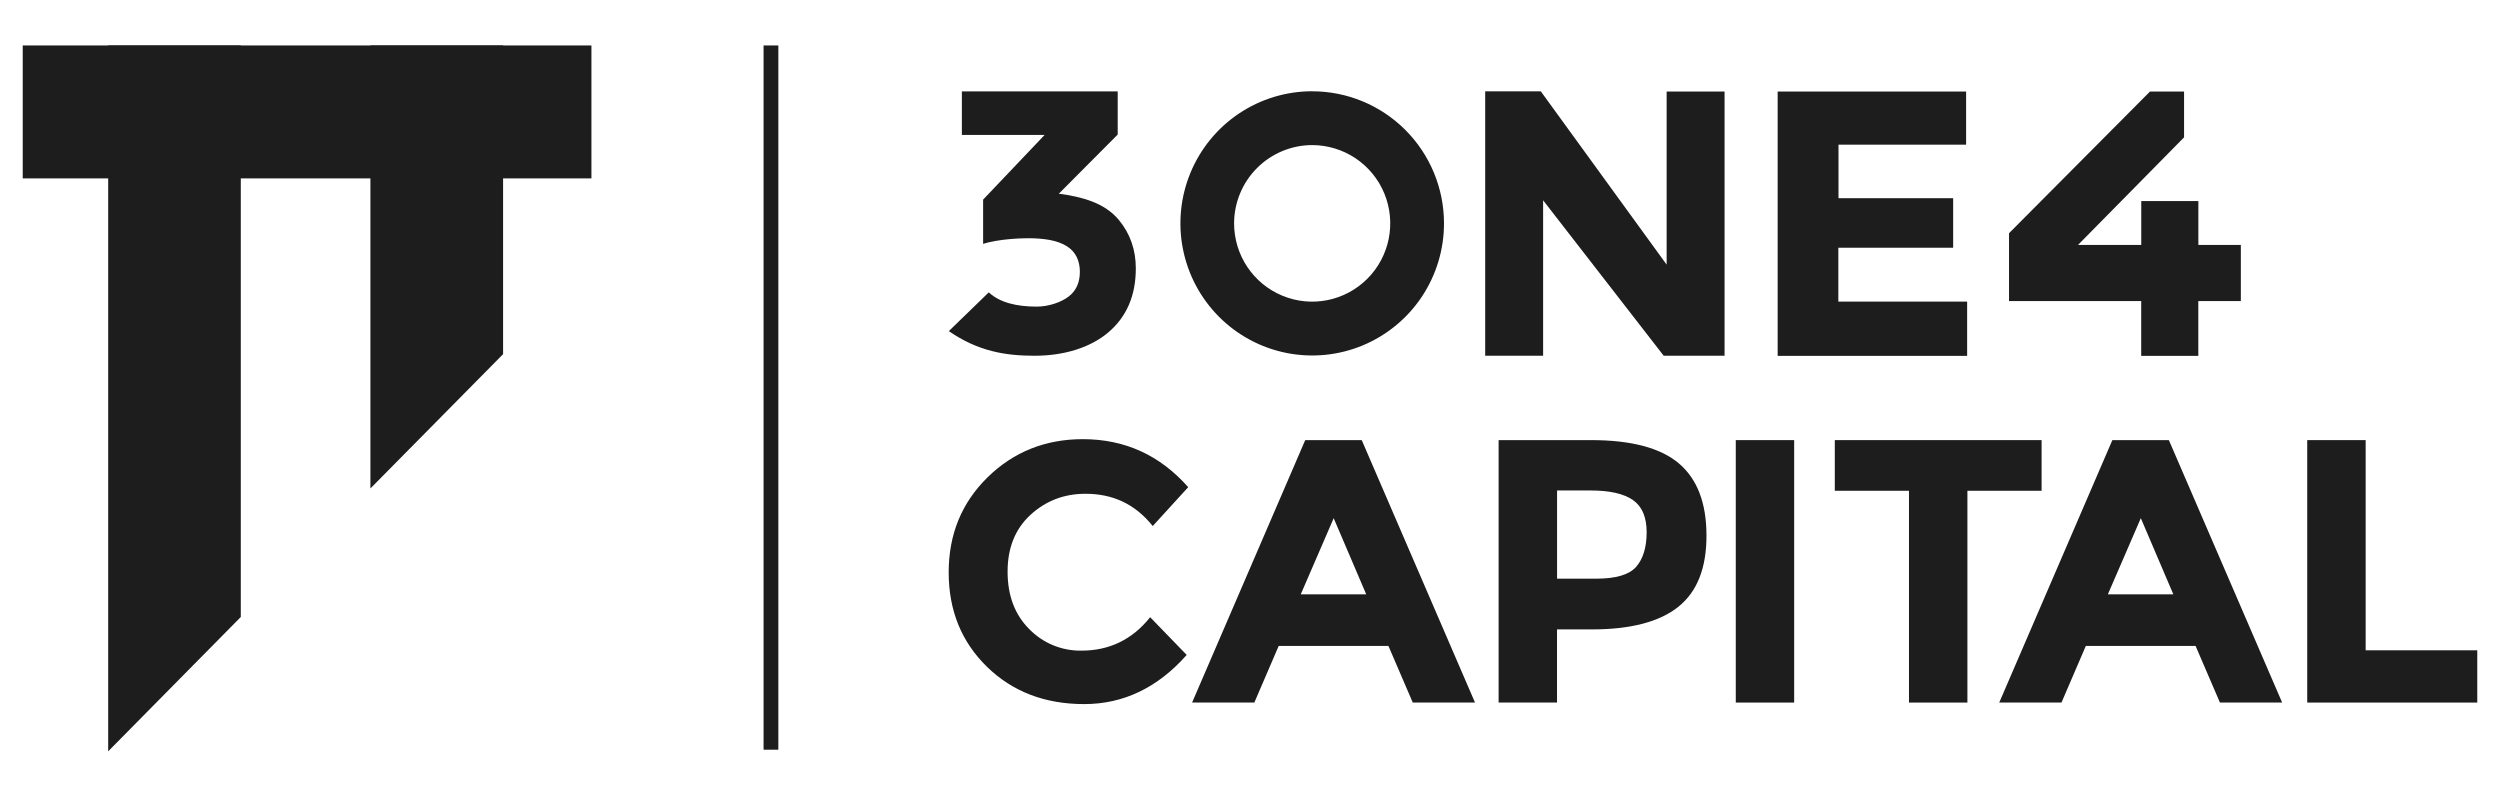 <svg width="110" height="35" viewBox="0 0 110 35" fill="none" xmlns="http://www.w3.org/2000/svg">
<path d="M26.023 2H1V7.849H26.023V2Z" fill="#1D1D1D"/>
<path fill-rule="evenodd" clip-rule="evenodd" d="M4.76 2V33.058L10.595 27.147V2H4.76Z" fill="#1D1D1D"/>
<path fill-rule="evenodd" clip-rule="evenodd" d="M16.298 2V21.492L22.136 15.582V2H16.298Z" fill="#1D1D1D"/>
<path fill-rule="evenodd" clip-rule="evenodd" d="M47.585 28.628C47.157 28.635 46.732 28.554 46.336 28.391C45.94 28.227 45.581 27.984 45.283 27.676C44.65 27.042 44.334 26.201 44.334 25.152C44.334 24.104 44.669 23.272 45.34 22.655C46.009 22.039 46.816 21.726 47.761 21.726C48.942 21.726 49.927 22.158 50.721 23.145L52.281 21.436C51.038 20.027 49.493 19.323 47.646 19.323C45.995 19.323 44.598 19.882 43.455 21C42.313 22.119 41.742 23.513 41.742 25.184C41.742 26.858 42.303 28.242 43.425 29.337C44.547 30.432 45.973 30.98 47.704 30.98C49.434 30.98 50.938 30.259 52.215 28.817L50.607 27.157C49.825 28.139 48.815 28.628 47.585 28.628Z" fill="#1D1D1D"/>
<path fill-rule="evenodd" clip-rule="evenodd" d="M59.916 19.365H57.43L52.452 30.913H55.191L56.263 28.42H61.09L62.162 30.913H64.901L59.916 19.365ZM57.233 26.151L58.682 22.8L60.114 26.151H57.233Z" fill="#1D1D1D"/>
<path fill-rule="evenodd" clip-rule="evenodd" d="M73.878 20.396C73.07 19.709 71.781 19.365 70.012 19.365H65.939V30.913H68.509V27.694H70.043C71.746 27.694 73.013 27.363 73.843 26.702C74.672 26.041 75.086 24.997 75.085 23.571C75.085 22.144 74.687 21.087 73.878 20.396ZM71.991 24.941C71.683 25.288 71.099 25.461 70.243 25.461H68.511V21.581H69.979C70.827 21.581 71.446 21.721 71.851 22.003C72.254 22.285 72.453 22.756 72.453 23.426C72.45 24.086 72.296 24.593 71.989 24.941H71.991Z" fill="#1D1D1D"/>
<path d="M78.943 19.365H76.374V30.913H78.943V19.365Z" fill="#1D1D1D"/>
<path fill-rule="evenodd" clip-rule="evenodd" d="M80.731 19.365V21.594H83.995V30.913H86.566V21.594H89.83V19.365H80.731Z" fill="#1D1D1D"/>
<path fill-rule="evenodd" clip-rule="evenodd" d="M95.43 19.365H92.944L87.966 30.913H90.705L91.777 28.42H96.605L97.677 30.913H100.415L95.43 19.365ZM92.746 26.151L94.196 22.799L95.627 26.151H92.746Z" fill="#1D1D1D"/>
<path fill-rule="evenodd" clip-rule="evenodd" d="M104.089 28.613V19.365H101.518V30.913H109V28.613H104.089Z" fill="#1D1D1D"/>
<path d="M46.588 8.523L49.179 5.92V4.021H42.322V5.937H45.963L43.257 8.783V10.729C43.912 10.522 44.87 10.482 45.23 10.482C45.906 10.482 46.517 10.566 46.943 10.835C47.343 11.086 47.514 11.491 47.514 11.962C47.514 12.434 47.347 12.799 47.018 13.05C46.689 13.302 46.135 13.491 45.618 13.491C44.77 13.491 44.015 13.332 43.505 12.865L41.748 14.569C43.044 15.464 44.256 15.653 45.521 15.653C46.785 15.653 47.95 15.313 48.759 14.631C49.568 13.948 49.976 13.011 49.976 11.808C49.976 11.002 49.733 10.283 49.225 9.673C48.609 8.932 47.625 8.659 46.588 8.523ZM73.333 11.645L67.795 4.019H65.348V15.653H67.897V8.813L73.203 15.653H75.881V4.026H73.332V11.645H73.333ZM80.894 10.899H85.939V8.721H80.894V6.365H86.509V4.026H78.217V15.658H86.554V13.27H80.887V10.899H80.894ZM96.728 10.777V8.848H94.215V10.777H91.433C91.433 10.777 94.132 8.038 96.099 6.043V4.026H94.601L88.397 10.262V13.248H94.213V15.658H96.726V13.248H98.597V10.777H96.728Z" fill="#1D1D1D"/>
<path d="M57.737 6.384C58.416 6.385 59.08 6.587 59.645 6.965C60.21 7.344 60.65 7.882 60.91 8.511C61.169 9.14 61.237 9.832 61.105 10.5C60.972 11.168 60.645 11.782 60.165 12.263C59.684 12.745 59.073 13.073 58.406 13.206C57.74 13.339 57.05 13.271 56.422 13.01C55.794 12.75 55.258 12.309 54.88 11.743C54.502 11.177 54.301 10.511 54.3 9.831C54.301 8.917 54.663 8.041 55.308 7.395C55.952 6.749 56.826 6.385 57.737 6.384ZM57.737 4.015C56.59 4.015 55.469 4.356 54.516 4.994C53.562 5.633 52.819 6.541 52.38 7.603C51.941 8.666 51.826 9.835 52.05 10.962C52.273 12.09 52.826 13.126 53.637 13.939C54.448 14.752 55.481 15.306 56.606 15.53C57.731 15.754 58.897 15.639 59.956 15.199C61.016 14.759 61.922 14.014 62.559 13.058C63.196 12.102 63.536 10.978 63.536 9.828C63.536 8.287 62.924 6.809 61.837 5.719C60.749 4.629 59.275 4.017 57.737 4.017V4.015Z" fill="#1D1D1D"/>
<path d="M34.247 2H33.597V32.987H34.247V2Z" fill="#1D1D1D"/>
</svg>
